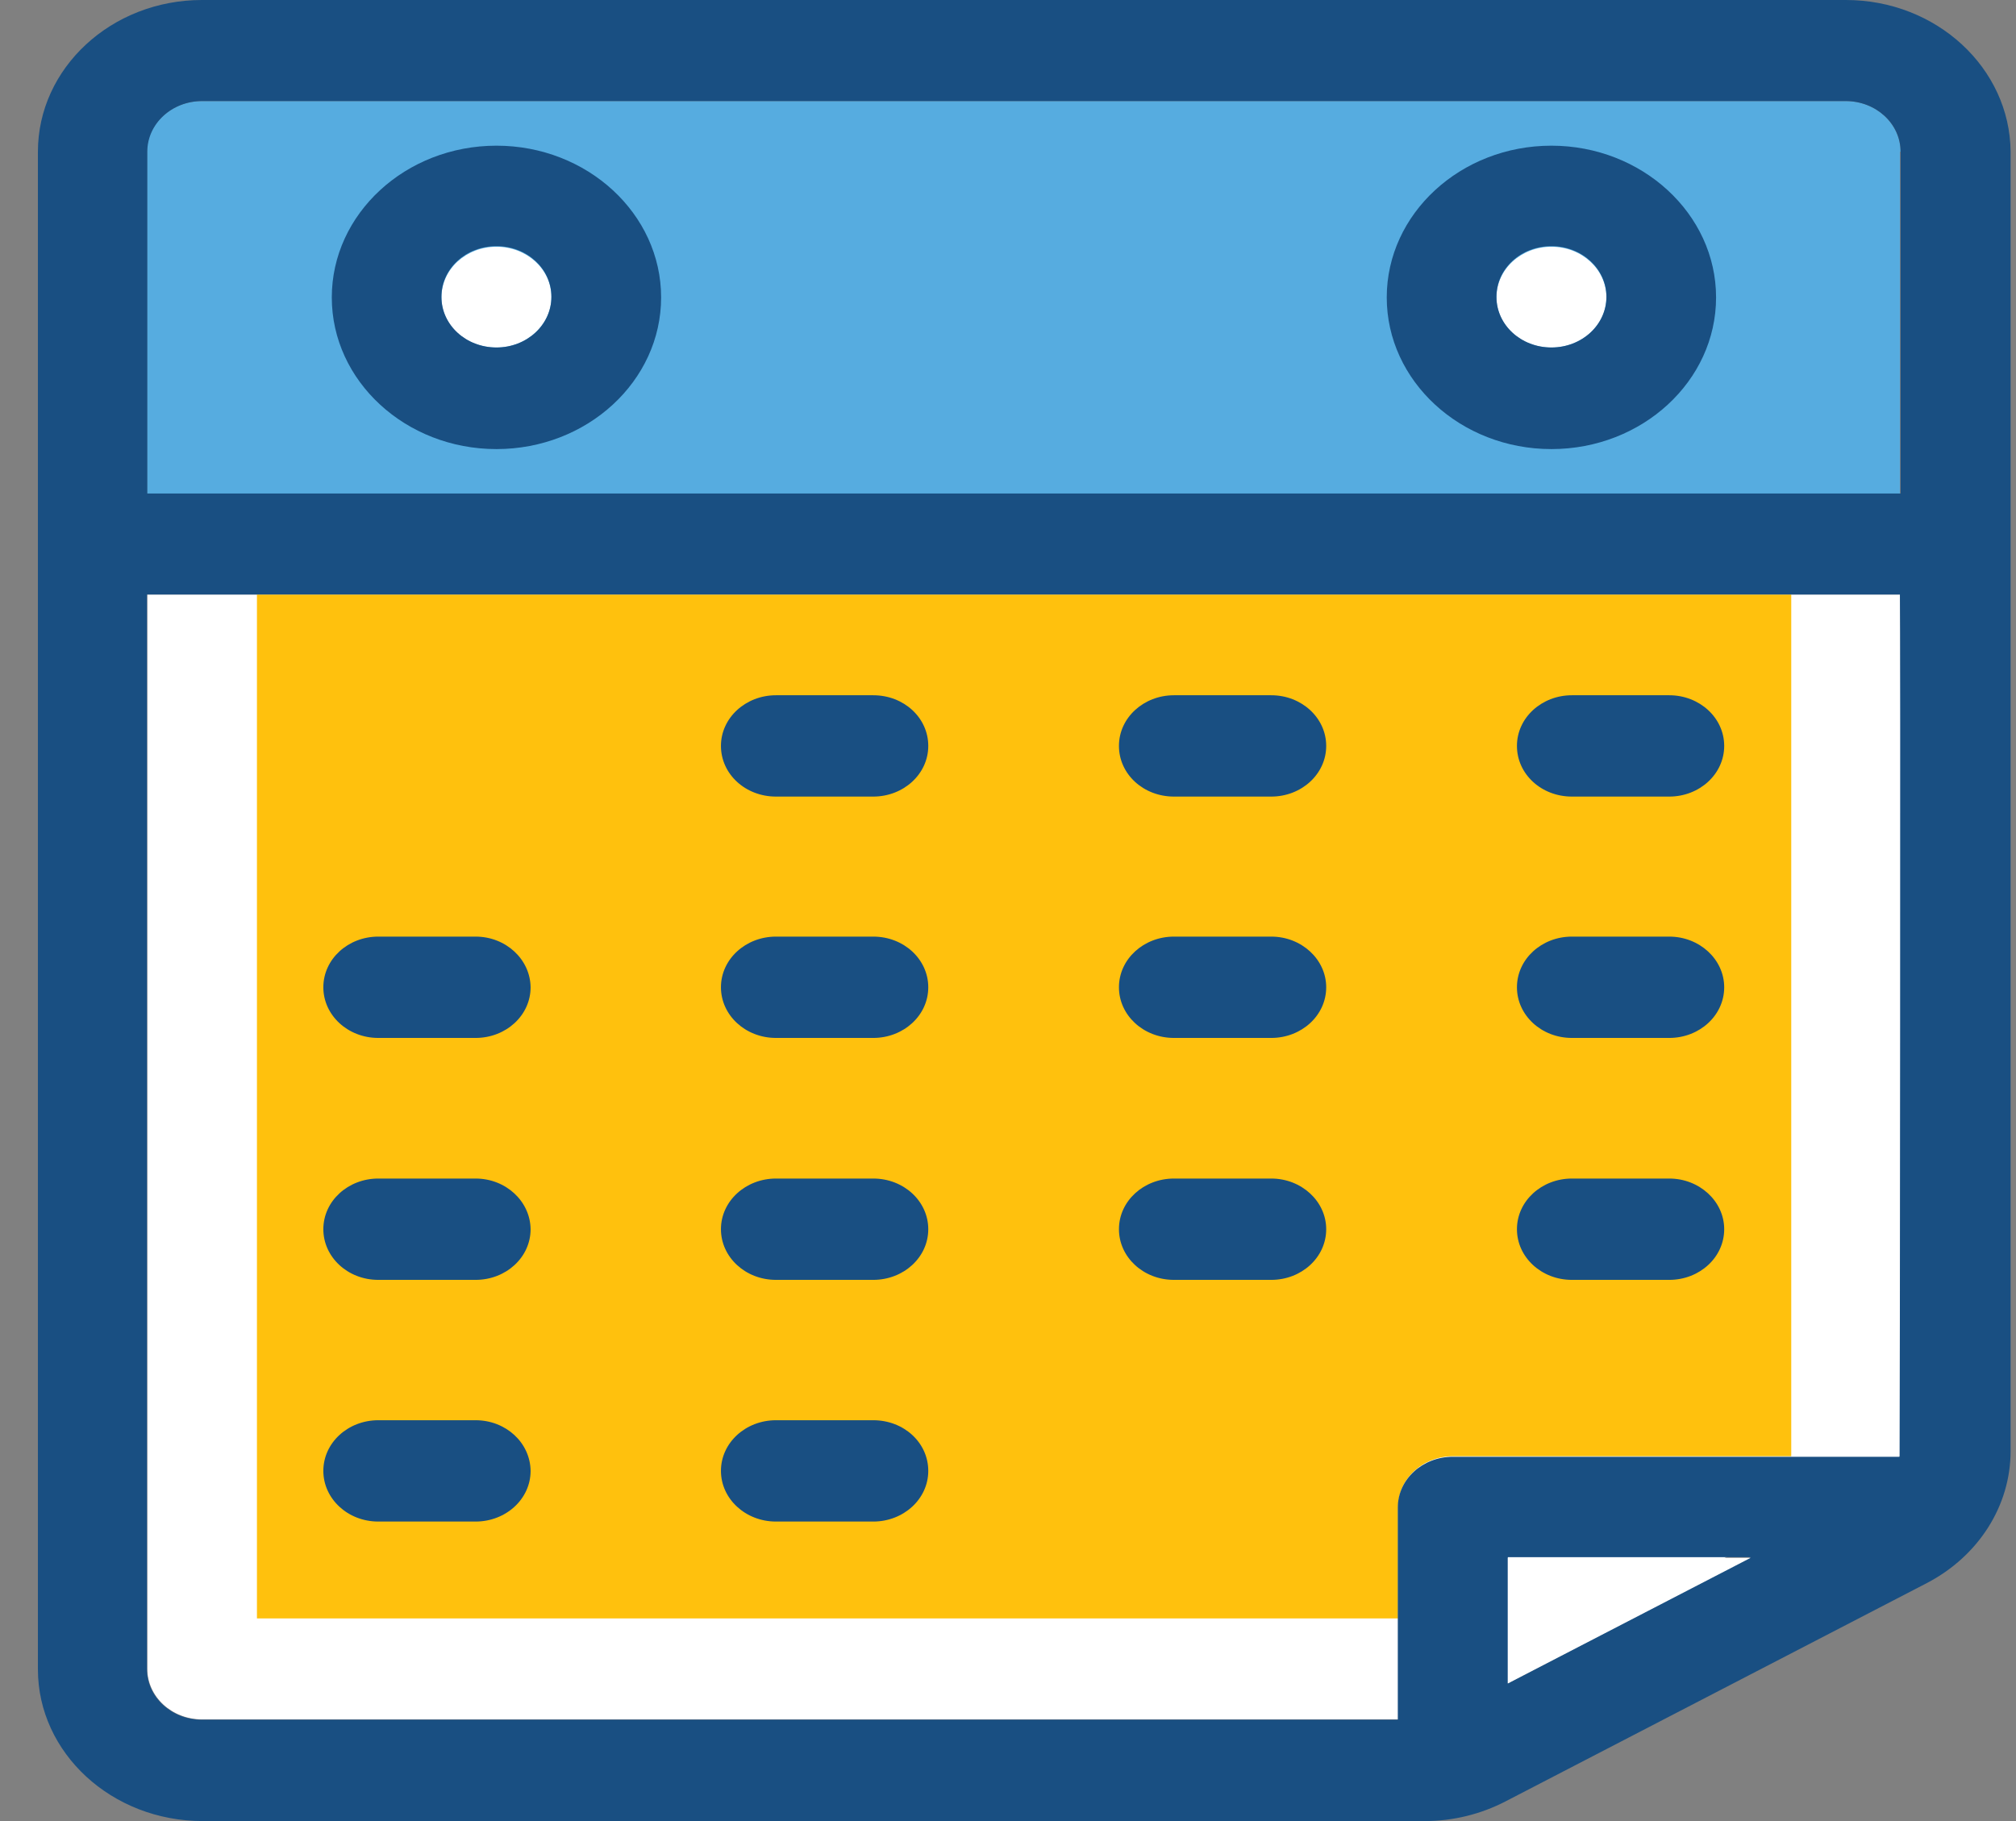 <svg width="31" height="28" viewBox="0 0 31 28" fill="none" xmlns="http://www.w3.org/2000/svg">
<rect x="0" y="0" width="31" height="28" fill="#808080" stroke="none"/>
<path d="M29.21 22.399C29.28 22.367 29.22 9.141 29.22 9.141H2.265V25.658C2.265 26.087 2.64 26.437 3.11 26.437H21.499L23.186 25.884" fill="white"/>
<path d="M29.225 2.333C29.225 1.904 28.85 1.554 28.38 1.554H3.105C2.64 1.554 2.26 1.899 2.26 2.333V7.597H29.215V2.333H29.225Z" fill="#56ACE0"/>
<path d="M21.499 24.884V23.169C21.499 22.74 21.875 22.39 22.345 22.39H27.544V9.141H3.951V24.884H21.499Z" fill="#FFC10D"/>
<path d="M7.634 3.794C7.168 3.794 6.788 4.14 6.788 4.573C6.788 5.006 7.163 5.343 7.634 5.343C8.099 5.343 8.479 4.997 8.479 4.564C8.479 4.14 8.099 3.794 7.634 3.794Z" fill="white"/>
<path d="M23.856 3.794C23.391 3.794 23.011 4.14 23.011 4.573C23.011 5.006 23.386 5.343 23.856 5.343C24.326 5.343 24.702 4.997 24.702 4.564C24.697 4.14 24.322 3.794 23.856 3.794Z" fill="white"/>
<path d="M19.548 10.69H18.052C17.586 10.69 17.206 11.036 17.206 11.469C17.206 11.902 17.581 12.248 18.052 12.248H19.548C20.013 12.248 20.393 11.902 20.393 11.469C20.393 11.036 20.013 10.69 19.548 10.69Z" fill="#194F82"/>
<path d="M25.668 10.69H24.171C23.706 10.69 23.326 11.036 23.326 11.469C23.326 11.902 23.701 12.248 24.171 12.248H25.668C26.133 12.248 26.513 11.902 26.513 11.469C26.513 11.036 26.133 10.69 25.668 10.69Z" fill="#194F82"/>
<path d="M7.313 14.401H5.817C5.352 14.401 4.972 14.747 4.972 15.18C4.972 15.609 5.347 15.959 5.817 15.959H7.313C7.779 15.959 8.159 15.614 8.159 15.18C8.154 14.751 7.779 14.401 7.313 14.401Z" fill="#194F82"/>
<path d="M13.428 14.401H11.932C11.467 14.401 11.086 14.747 11.086 15.18C11.086 15.609 11.462 15.959 11.932 15.959H13.428C13.893 15.959 14.274 15.614 14.274 15.18C14.274 14.751 13.899 14.401 13.428 14.401Z" fill="#194F82"/>
<path d="M13.428 10.69H11.932C11.467 10.69 11.086 11.036 11.086 11.469C11.086 11.902 11.462 12.248 11.932 12.248H13.428C13.893 12.248 14.274 11.902 14.274 11.469C14.274 11.036 13.899 10.69 13.428 10.69Z" fill="#194F82"/>
<path d="M19.548 14.401H18.052C17.586 14.401 17.206 14.747 17.206 15.18C17.206 15.609 17.581 15.959 18.052 15.959H19.548C20.013 15.959 20.393 15.614 20.393 15.18C20.393 14.751 20.013 14.401 19.548 14.401Z" fill="#194F82"/>
<path d="M25.668 14.401H24.171C23.706 14.401 23.326 14.747 23.326 15.18C23.326 15.609 23.701 15.959 24.171 15.959H25.668C26.133 15.959 26.513 15.614 26.513 15.18C26.513 14.751 26.133 14.401 25.668 14.401Z" fill="#194F82"/>
<path d="M7.313 18.121H5.817C5.352 18.121 4.972 18.467 4.972 18.9C4.972 19.329 5.347 19.679 5.817 19.679H7.313C7.779 19.679 8.159 19.334 8.159 18.9C8.154 18.471 7.779 18.121 7.313 18.121Z" fill="#194F82"/>
<path d="M13.428 18.121H11.932C11.467 18.121 11.086 18.467 11.086 18.9C11.086 19.329 11.462 19.679 11.932 19.679H13.428C13.893 19.679 14.274 19.334 14.274 18.9C14.274 18.471 13.899 18.121 13.428 18.121Z" fill="#194F82"/>
<path d="M19.548 18.121H18.052C17.586 18.121 17.206 18.467 17.206 18.9C17.206 19.329 17.581 19.679 18.052 19.679H19.548C20.013 19.679 20.393 19.334 20.393 18.9C20.393 18.471 20.013 18.121 19.548 18.121Z" fill="#194F82"/>
<path d="M25.668 18.121H24.171C23.706 18.121 23.326 18.467 23.326 18.9C23.326 19.329 23.701 19.679 24.171 19.679H25.668C26.133 19.679 26.513 19.334 26.513 18.9C26.513 18.471 26.133 18.121 25.668 18.121Z" fill="#194F82"/>
<path d="M7.313 21.837H5.817C5.352 21.837 4.972 22.182 4.972 22.616C4.972 23.044 5.347 23.395 5.817 23.395H7.313C7.779 23.395 8.159 23.049 8.159 22.616C8.154 22.183 7.779 21.837 7.313 21.837Z" fill="#194F82"/>
<path d="M13.428 21.837H11.932C11.467 21.837 11.086 22.182 11.086 22.616C11.086 23.044 11.462 23.395 11.932 23.395H13.428C13.893 23.395 14.274 23.049 14.274 22.616C14.274 22.182 13.899 21.837 13.428 21.837Z" fill="#194F82"/>
<path d="M7.634 2.24C6.238 2.24 5.102 3.287 5.102 4.573C5.102 5.859 6.238 6.905 7.634 6.905C9.03 6.905 10.166 5.859 10.166 4.573C10.166 3.287 9.03 2.24 7.634 2.24ZM7.634 5.343C7.168 5.343 6.788 4.997 6.788 4.564C6.788 4.13 7.163 3.785 7.634 3.785C8.104 3.785 8.479 4.13 8.479 4.564C8.479 4.997 8.099 5.343 7.634 5.343Z" fill="#194F82"/>
<path d="M23.856 2.24C22.46 2.24 21.324 3.287 21.324 4.573C21.324 5.859 22.46 6.905 23.856 6.905C25.252 6.905 26.388 5.859 26.388 4.573C26.388 3.287 25.247 2.24 23.856 2.24ZM23.856 5.343C23.391 5.343 23.011 4.997 23.011 4.564C23.011 4.13 23.386 3.785 23.856 3.785C24.322 3.785 24.702 4.13 24.702 4.564C24.702 4.997 24.322 5.343 23.856 5.343Z" fill="#194F82"/>
<path d="M28.385 0H3.105C1.714 0 0.583 1.046 0.583 2.333V25.667C0.583 26.954 1.719 28 3.115 28H21.91C22.345 28 22.77 27.894 23.146 27.7L29.631 24.34C30.426 23.925 30.917 23.151 30.917 22.311V2.333C30.907 1.046 29.776 0 28.385 0ZM2.265 2.333C2.265 1.904 2.64 1.554 3.11 1.554L28.38 1.554C28.845 1.554 29.225 1.899 29.225 2.333L29.225 7.588H2.265V2.333ZM23.186 25.884L23.186 23.943H26.919L23.186 25.884ZM29.21 22.399L22.34 22.399C21.875 22.399 21.494 22.745 21.494 23.178V26.442H3.105C2.64 26.442 2.26 26.096 2.26 25.663V9.141H29.215C29.225 9.141 29.215 22.367 29.21 22.399Z" fill="#194F82"/>
<path d="M23.186 23.953L23.186 25.884L26.919 23.953H23.186Z" fill="white"/>
</svg>
